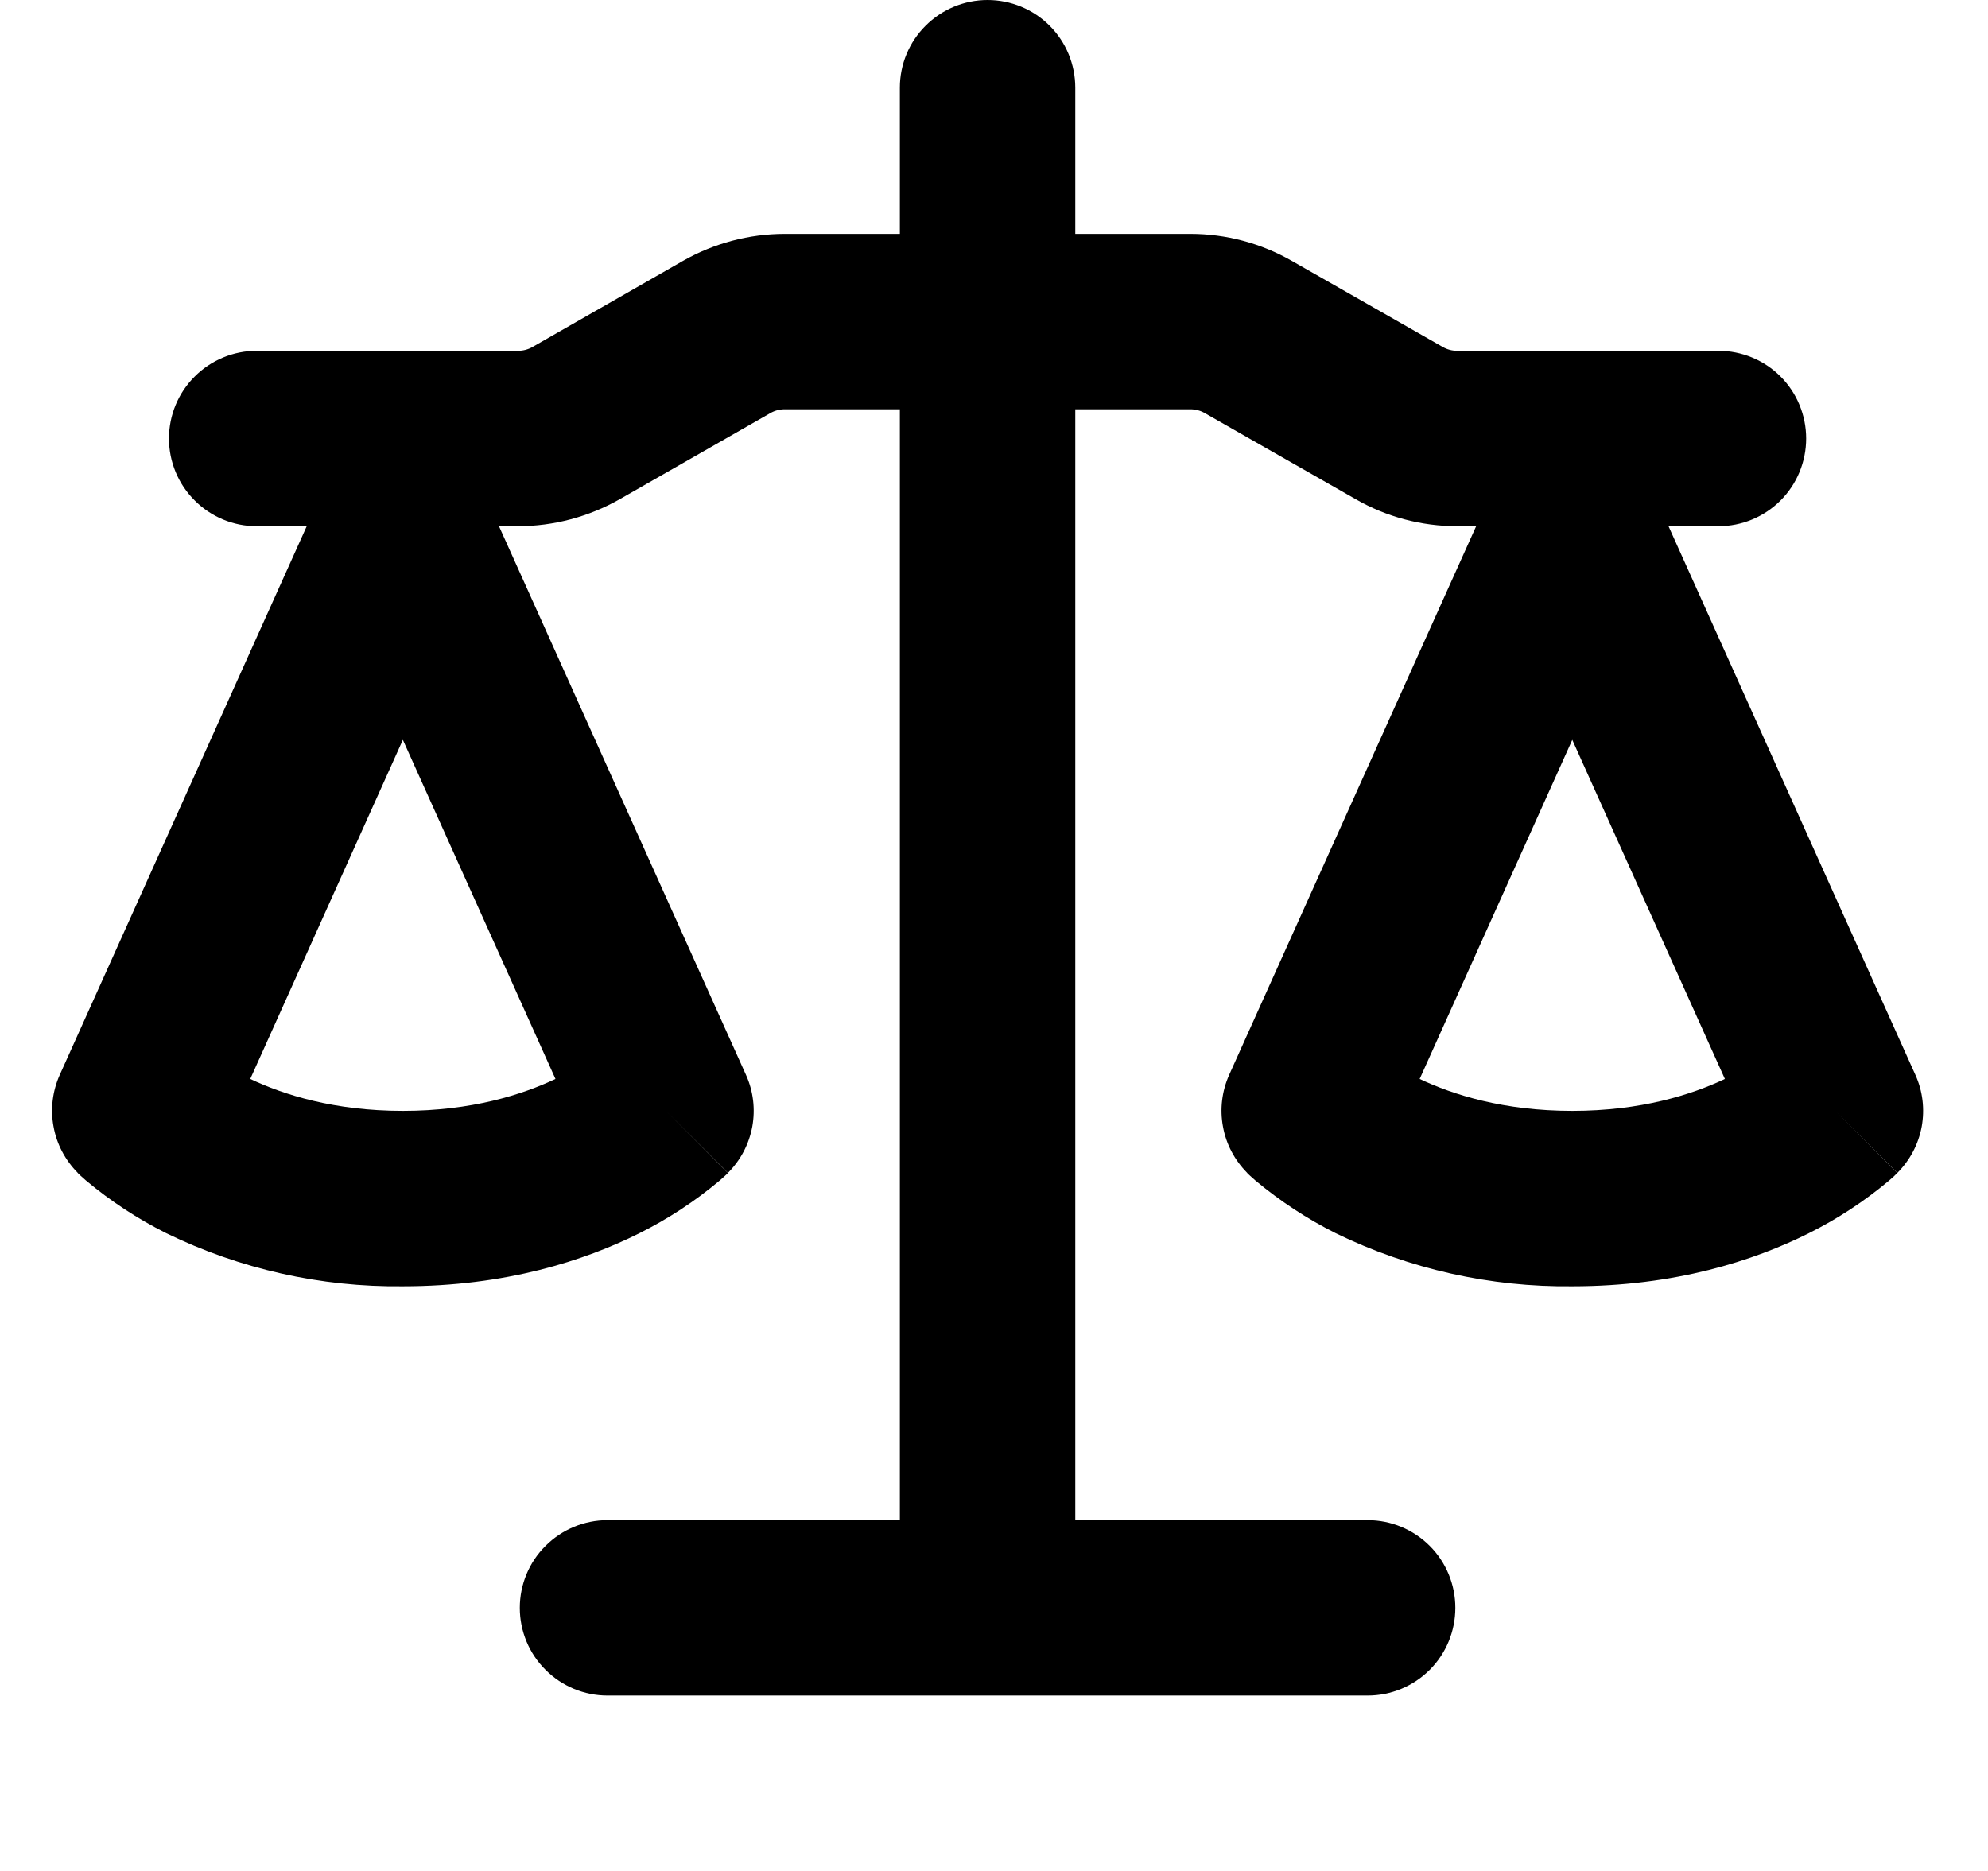 <svg width="17" height="16" viewBox="0 0 17 16" fill="none" xmlns="http://www.w3.org/2000/svg">
<g clip-path="url(#clip0_3237_20169)">
<path d="M9.195 0.75V2H10.18C10.484 2 10.783 2.08 11.047 2.231L12.337 2.967C12.376 2.989 12.417 3 12.461 3H14.695C14.894 3 15.085 3.079 15.226 3.22C15.366 3.36 15.445 3.551 15.445 3.75C15.445 3.949 15.366 4.14 15.226 4.28C15.085 4.421 14.894 4.5 14.695 4.5H14.268L16.379 9.192C16.442 9.331 16.46 9.485 16.433 9.635C16.405 9.785 16.333 9.922 16.225 10.03L15.695 9.5L16.224 10.031L16.223 10.033L16.221 10.035L16.215 10.041L16.209 10.046L16.199 10.056L16.154 10.096C15.943 10.273 15.714 10.423 15.468 10.546C15.001 10.78 14.325 11 13.445 11C12.745 11.008 12.052 10.853 11.422 10.546C11.177 10.423 10.947 10.272 10.736 10.096L10.691 10.056L10.675 10.041L10.669 10.035L10.665 10.031V10.03C10.558 9.922 10.485 9.785 10.458 9.635C10.43 9.485 10.449 9.331 10.511 9.192L12.623 4.5H12.461C12.156 4.5 11.857 4.421 11.593 4.269L10.303 3.533C10.265 3.511 10.223 3.5 10.179 3.5H9.195V13H11.695C11.894 13 12.085 13.079 12.226 13.22C12.366 13.36 12.445 13.551 12.445 13.75C12.445 13.949 12.366 14.14 12.226 14.28C12.085 14.421 11.894 14.5 11.695 14.5H5.195C4.996 14.5 4.806 14.421 4.665 14.28C4.524 14.14 4.445 13.949 4.445 13.75C4.445 13.551 4.524 13.36 4.665 13.22C4.806 13.079 4.996 13 5.195 13H7.695V3.5H6.711C6.668 3.5 6.625 3.511 6.587 3.533L5.298 4.27C5.033 4.42 4.734 4.5 4.429 4.5H4.267L6.379 9.192C6.442 9.331 6.46 9.485 6.433 9.635C6.405 9.785 6.333 9.922 6.225 10.03L5.695 9.5L6.224 10.031L6.223 10.033L6.221 10.035L6.215 10.041L6.199 10.056L6.154 10.096C5.943 10.273 5.714 10.423 5.468 10.546C5.001 10.78 4.325 11 3.445 11C2.745 11.008 2.052 10.853 1.422 10.546C1.177 10.423 0.946 10.272 0.736 10.096L0.691 10.056L0.675 10.041L0.669 10.035L0.665 10.031V10.03C0.558 9.922 0.485 9.785 0.458 9.635C0.43 9.485 0.449 9.331 0.511 9.192L2.623 4.5H2.195C1.996 4.5 1.806 4.421 1.665 4.28C1.524 4.14 1.445 3.949 1.445 3.75C1.445 3.551 1.524 3.36 1.665 3.22C1.806 3.079 1.996 3 2.195 3H4.429C4.473 3 4.516 2.989 4.554 2.967L5.842 2.23C6.107 2.08 6.406 2 6.711 2H7.695V0.75C7.695 0.551 7.774 0.36 7.915 0.22C8.056 0.079 8.246 0 8.445 0C8.644 0 8.835 0.079 8.976 0.22C9.116 0.36 9.195 0.551 9.195 0.75ZM12.14 9.227C12.425 9.362 12.858 9.5 13.445 9.5C14.032 9.5 14.465 9.362 14.75 9.227L13.445 6.327L12.14 9.227ZM2.14 9.227C2.425 9.362 2.858 9.5 3.445 9.5C4.032 9.5 4.465 9.362 4.75 9.227L3.445 6.327L2.14 9.227Z" fill="black"/>
</g>
<defs>
<clipPath id="clip0_3237_20169">
<rect width="16" height="16" fill="white" transform="translate(0.445)"/>
</clipPath>
</defs>
</svg>
